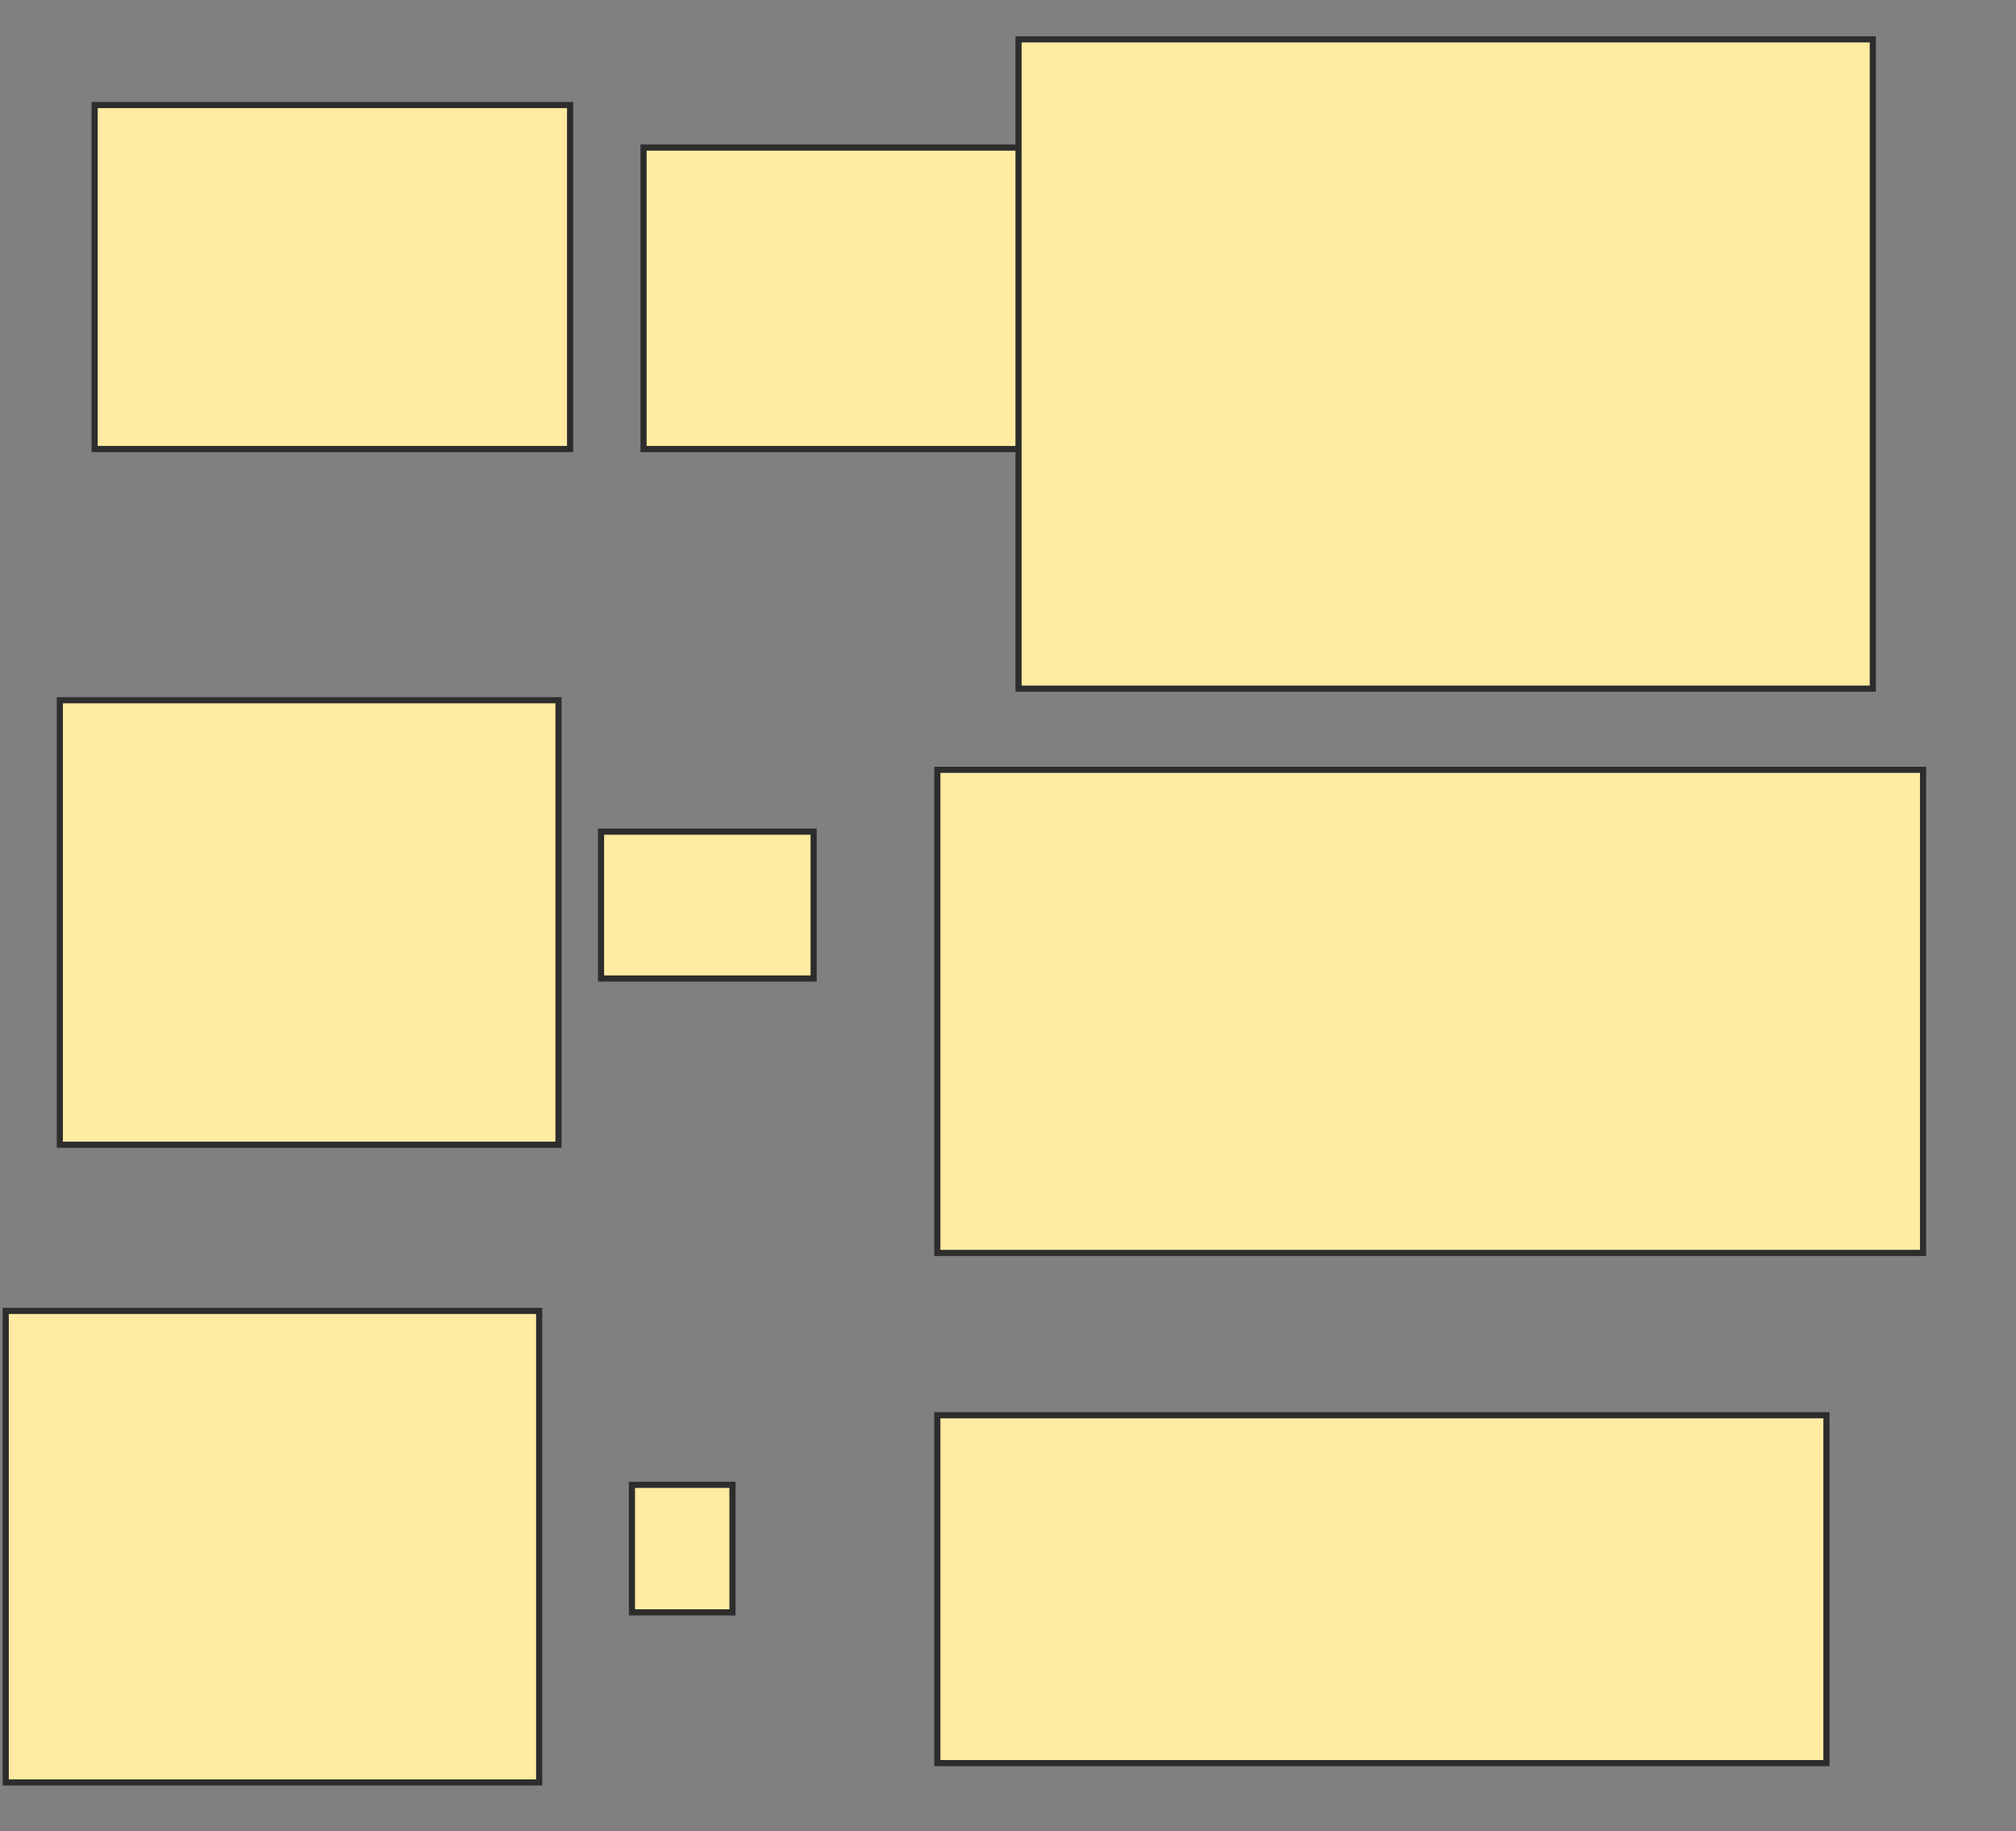 <svg xmlns="http://www.w3.org/2000/svg" width="328" height="298">
 <rect width="100%" height="100%" fill="#808080" stroke="none"/>
 <!-- Created with Image Occlusion Enhanced -->
 <g>
  <title>Labels</title>
 </g>
 <g>
  <title>Masks</title>
  <rect id="8a3b735fa3714250bfb3b434873ad537-oa-1" height="49.057" width="81.761" y="24.013" x="104.704" stroke="#2D2D2D" fill="#FFEBA2"/>
  <rect id="8a3b735fa3714250bfb3b434873ad537-oa-2" height="105.66" width="138.994" y="6.403" x="165.711" stroke="#2D2D2D" fill="#FFEBA2"/>
  <rect id="8a3b735fa3714250bfb3b434873ad537-oa-3" height="55.975" width="77.358" y="17.094" x="15.396" stroke="#2D2D2D" fill="#FFEBA2"/>
  <rect id="8a3b735fa3714250bfb3b434873ad537-oa-4" height="72.327" width="81.132" y="113.95" x="9.736" stroke="#2D2D2D" fill="#FFEBA2"/>
  <rect id="8a3b735fa3714250bfb3b434873ad537-oa-5" height="23.899" width="34.591" y="135.333" x="97.786" stroke="#2D2D2D" fill="#FFEBA2"/>
  <rect id="8a3b735fa3714250bfb3b434873ad537-oa-6" height="78.616" width="160.377" y="125.27" x="152.503" stroke="#2D2D2D" fill="#FFEBA2"/>
  <rect id="8a3b735fa3714250bfb3b434873ad537-oa-7" height="76.73" width="86.792" y="213.321" x="0.931" stroke="#2D2D2D" fill="#FFEBA2"/>
  <rect id="8a3b735fa3714250bfb3b434873ad537-oa-8" height="20.755" width="16.352" y="241.623" x="102.818" stroke="#2D2D2D" fill="#FFEBA2"/>
  <rect id="8a3b735fa3714250bfb3b434873ad537-oa-9" height="56.604" width="144.654" y="230.302" x="152.503" stroke="#2D2D2D" fill="#FFEBA2"/>
 </g>
</svg>